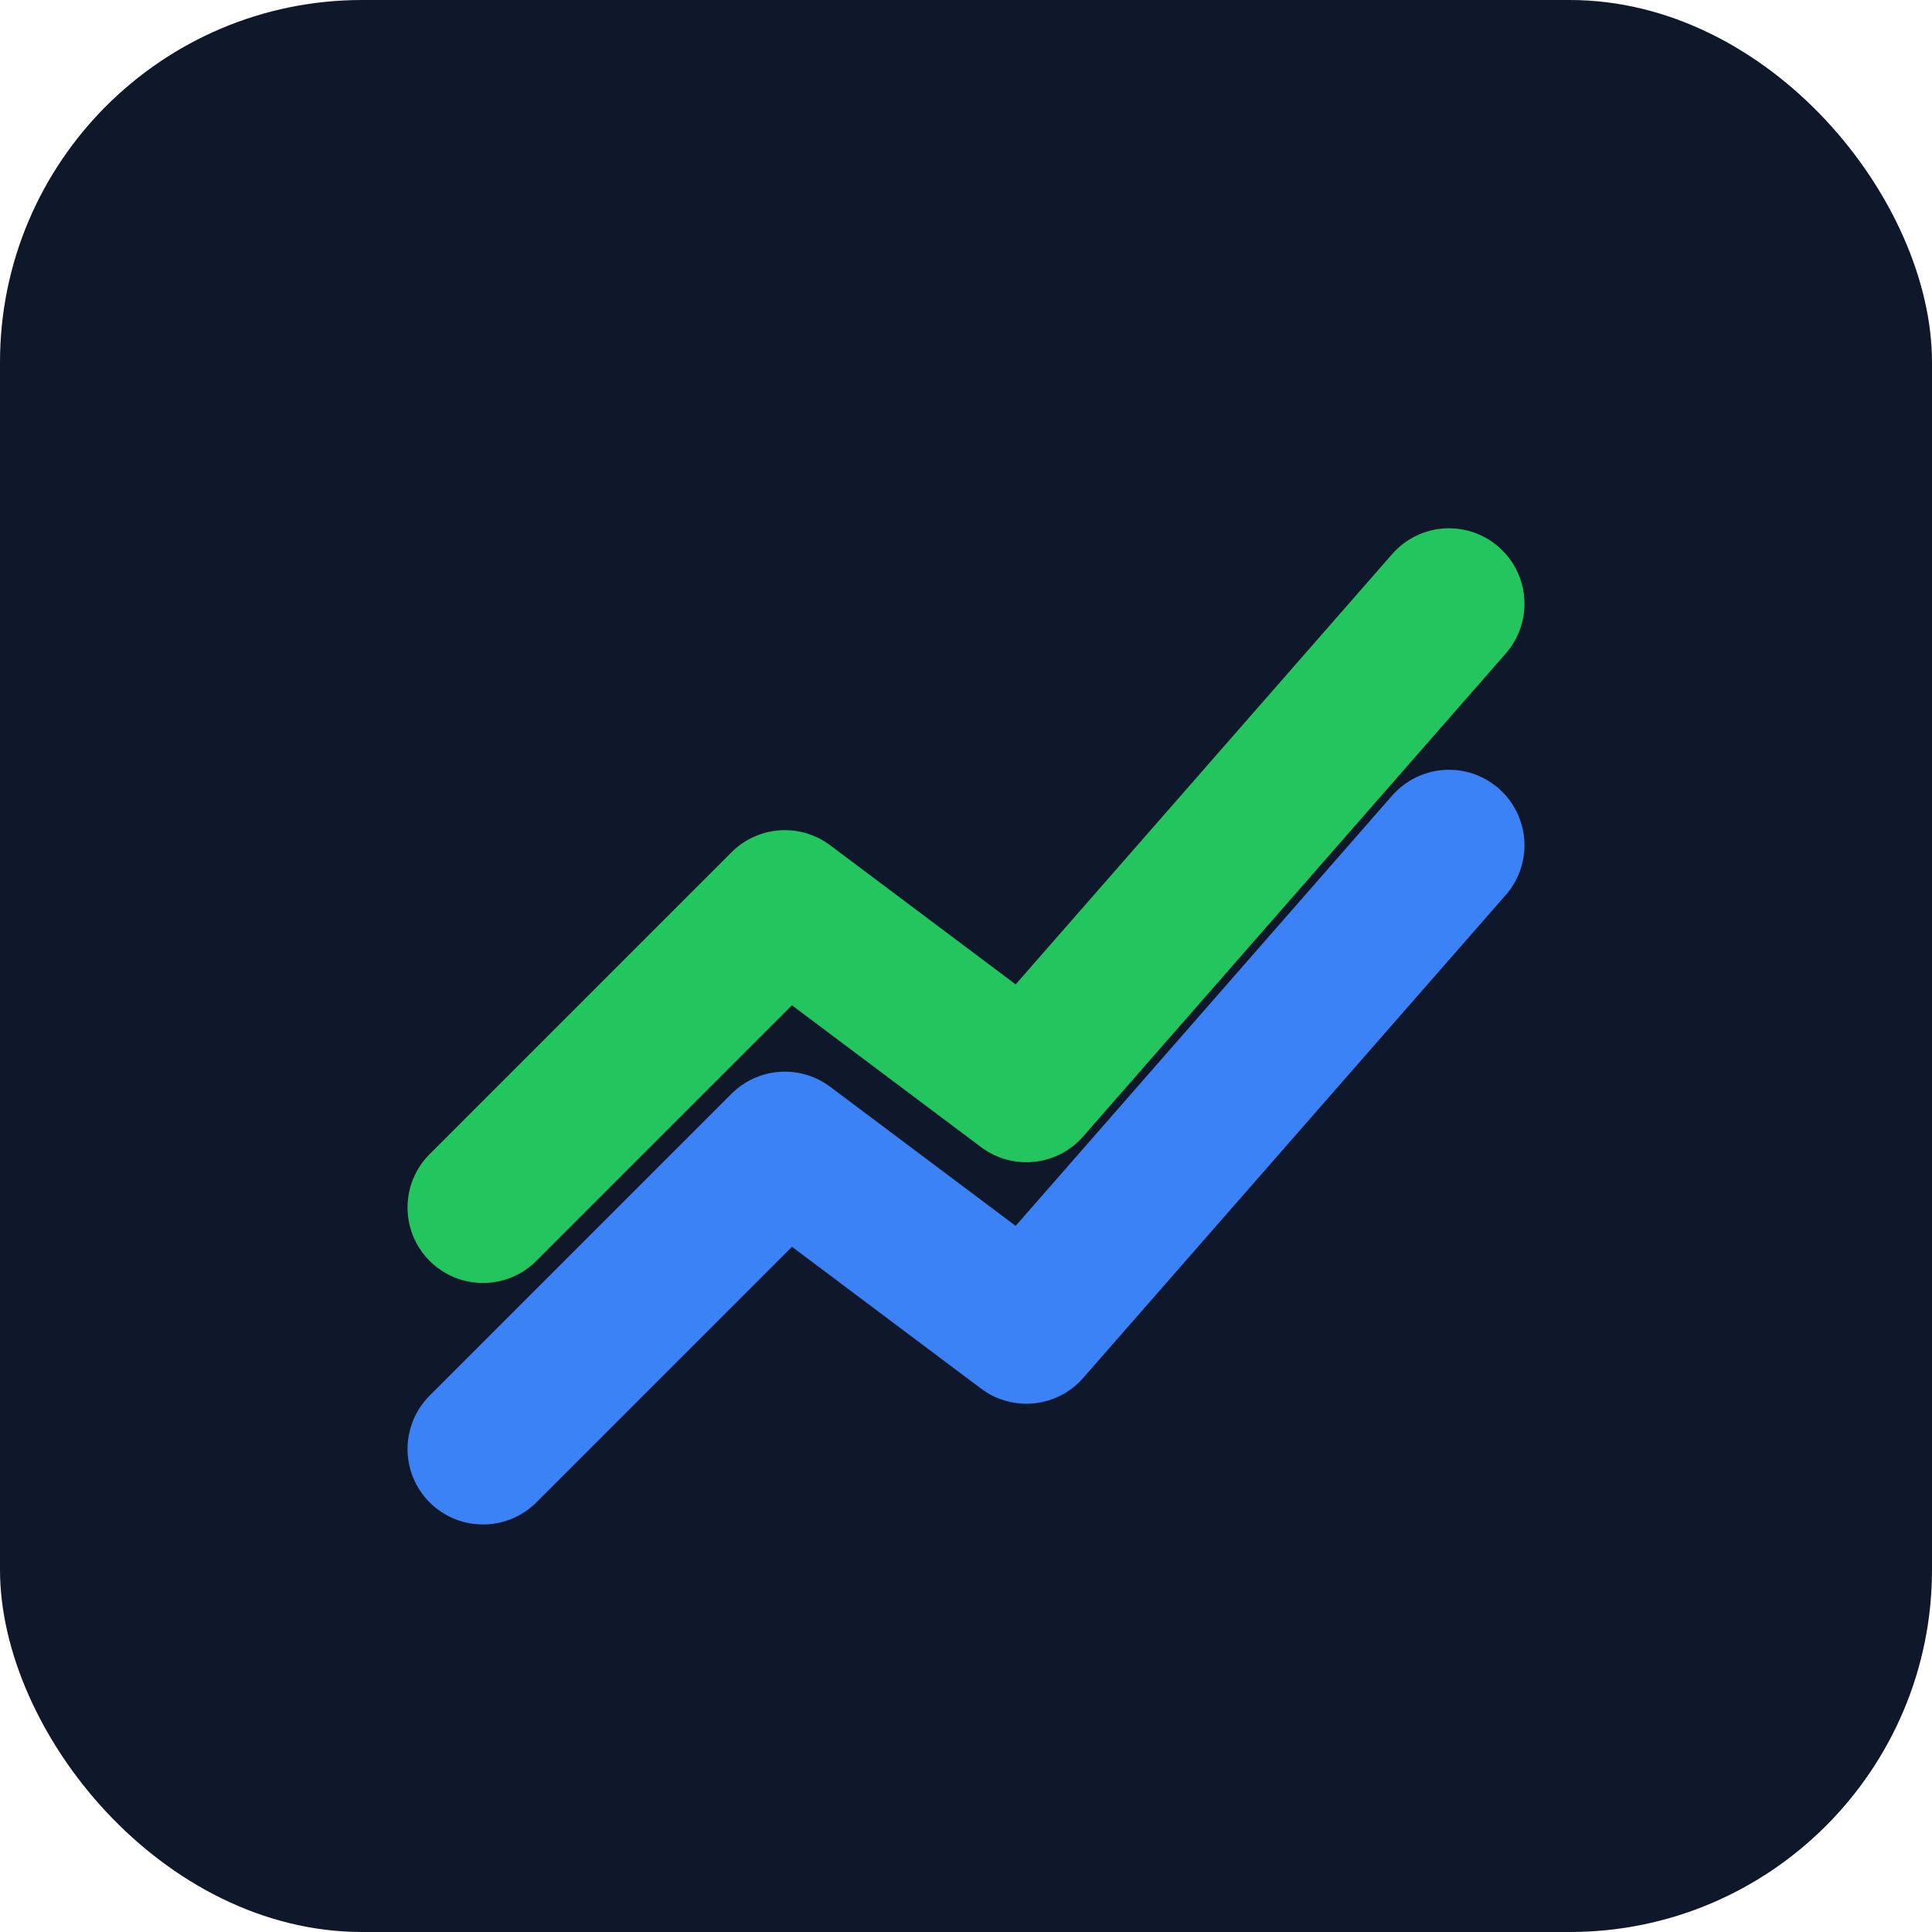 <svg width="32" height="32" viewBox="0 0 32 32" fill="none" xmlns="http://www.w3.org/2000/svg">
  <rect width="32" height="32" rx="6" fill="#0F172A"/>
  <path d="M8 20L13 15L17 18L24 10" stroke="#22C55E" stroke-width="2.5" stroke-linecap="round" stroke-linejoin="round"/>
  <path d="M8 24L13 19L17 22L24 14" stroke="#3B82F6" stroke-width="2.5" stroke-linecap="round" stroke-linejoin="round"/>
</svg>